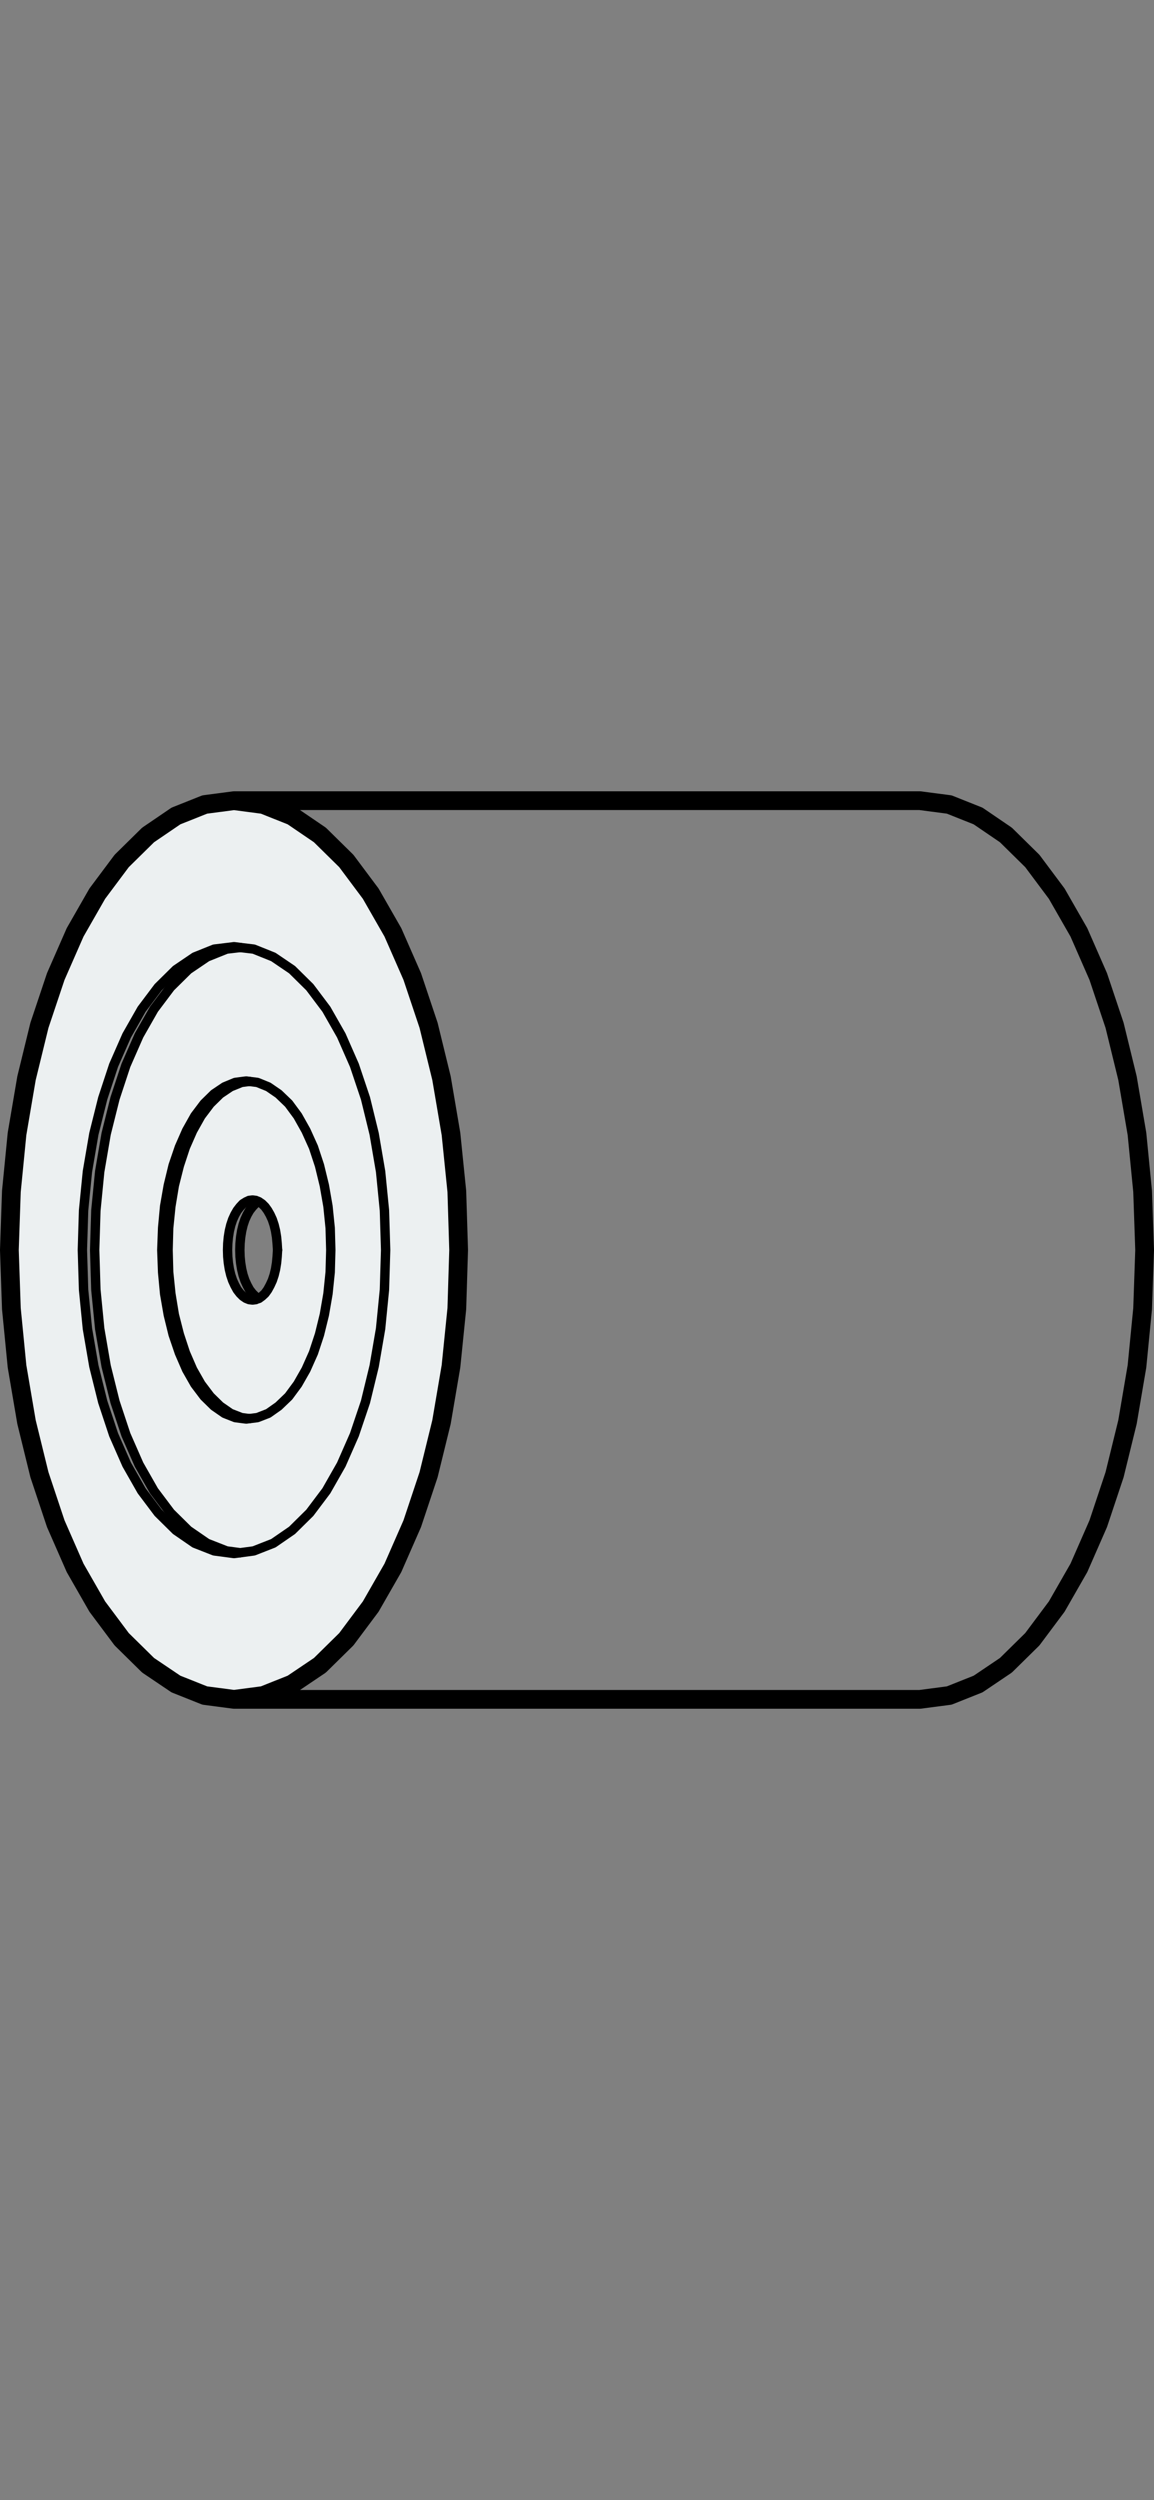 <?xml version="1.0" encoding="utf-8"?>
<!-- Generator: Adobe Illustrator 21.0.0, SVG Export Plug-In . SVG Version: 6.00 Build 0)  -->
<svg version="1.1" id="Layer_1" xmlns="http://www.w3.org/2000/svg" xmlns:xlink="http://www.w3.org/1999/xlink" x="0px" y="0px"
	 viewBox="0 0 92.335 200" style="enable-background:new 0 0 92.335 200;" xml:space="preserve">
<rect x="0" y="0" width="92.335" height="200" fill="#808080" stroke="none"/>
<style type="text/css">
	.st0{fill:#ECF0F1;}
	.st1{fill:none;stroke:#000000;stroke-width:0.75;stroke-linecap:round;stroke-linejoin:round;}
	.st2{fill:none;stroke:#000000;stroke-width:1.5;stroke-linecap:round;stroke-linejoin:round;}
</style>
<g>
	<g id="XMLID_57_">
		<g>
			<path class="st0" d="M16.384,135.64l-2.307-0.92l-2.227-1.5l-2.114-2.081
				l-1.952-2.614l-1.775-3.098l-1.549-3.533l-1.307-3.921l-1.033-4.211
				l-0.758-4.453l-0.452-4.614L0.75,100l0.161-4.695l0.452-4.598l0.758-4.453
				l1.033-4.227l1.307-3.904l1.549-3.533l1.775-3.098l1.952-2.614l2.114-2.081
				l2.227-1.517l2.307-0.92l2.339-0.307l2.339,0.307l2.307,0.92l2.227,1.517
				l2.114,2.081l1.952,2.614l1.775,3.098l1.549,3.533l1.307,3.904l1.033,4.227
				l0.758,4.453l0.468,4.598l0.145,4.695l-0.145,4.695l-0.468,4.614l-0.758,4.453
				l-1.033,4.211l-1.307,3.921l-1.549,3.533l-1.775,3.098l-1.952,2.614
				l-2.114,2.081l-2.227,1.5l-2.307,0.92l-2.339,0.307L16.384,135.64z
				 M30.856,100l-0.097-3.162l-0.307-3.114l-0.516-3.017l-0.694-2.84
				l-0.887-2.646l-1.049-2.388l-1.194-2.097l-1.323-1.759l-1.42-1.404l-1.5-1.016
				l-1.565-0.629l-1.081-0.129l-0.5-0.065l-0.113,0.016l-1.468,0.177l-1.565,0.629
				l-1.5,1.016l-1.42,1.404l-1.323,1.759l-1.194,2.097l-1.049,2.388
				l-0.871,2.646l-0.71,2.84l-0.516,3.017l-0.307,3.114l-0.097,3.162
				l0.097,3.178l0.307,3.114l0.516,3.001l0.71,2.856l0.871,2.63l1.049,2.388
				l1.194,2.097l1.323,1.759l1.42,1.404l1.5,1.033l1.565,0.613l1.468,0.194
				l0.113,0.016l0.5-0.065l1.081-0.145l1.565-0.613l1.5-1.033l1.42-1.404
				l1.323-1.759l1.194-2.097l1.049-2.388l0.887-2.63l0.694-2.856l0.516-3.001
				l0.307-3.114L30.856,100z"/>
			<path class="st0" d="M26.468,100l-0.048-1.759l-0.177-1.742l-0.29-1.662l-0.387-1.597
				l-0.484-1.468l-0.597-1.323l-0.661-1.178l-0.726-0.984l-0.807-0.774l-0.823-0.565
				l-0.871-0.355l-0.645-0.081l-0.242-0.032l-0.145,0.016l-0.742,0.097
				l-0.855,0.355l-0.839,0.565l-0.791,0.774l-0.742,0.984l-0.661,1.178
				l-0.581,1.323l-0.5,1.468l-0.387,1.597l-0.29,1.662l-0.161,1.742l-0.065,1.759
				l0.065,1.775l0.161,1.726l0.29,1.678l0.387,1.581l0.5,1.468l0.581,1.339
				l0.661,1.162l0.742,0.984l0.791,0.774l0.839,0.581l0.855,0.339l0.742,0.097
				l0.145,0.016l0.242-0.032l0.645-0.081l0.871-0.339l0.823-0.581l0.807-0.774
				l0.726-0.984l0.661-1.162l0.597-1.339l0.484-1.468l0.387-1.581l0.29-1.678
				l0.177-1.726L26.468,100z M16.561,76.557l1.565-0.629l1.097-0.129
				l1.081,0.129l1.565,0.629l1.5,1.016l1.42,1.404l1.323,1.759l1.194,2.097
				l1.049,2.388l0.887,2.646l0.694,2.84l0.516,3.017l0.307,3.114l0.097,3.162
				l-0.097,3.178l-0.307,3.114l-0.516,3.001l-0.694,2.856l-0.887,2.63
				l-1.049,2.388l-1.194,2.097l-1.323,1.759l-1.42,1.404l-1.5,1.033l-1.565,0.613
				l-1.081,0.145l-1.097-0.145l-1.565-0.613l-1.5-1.033l-1.42-1.404
				l-1.323-1.759l-1.194-2.097l-1.049-2.388l-0.871-2.63l-0.71-2.856
				l-0.516-3.001l-0.307-3.114L7.575,100l0.097-3.162l0.307-3.114l0.516-3.017
				l0.71-2.84l0.871-2.646l1.049-2.388l1.194-2.097l1.323-1.759l1.42-1.404
				L16.561,76.557z"/>
			<path class="st0" d="M26.419,98.241l-0.177-1.742l-0.29-1.662l-0.387-1.597l-0.484-1.468
				l-0.597-1.323l-0.661-1.178l-0.726-0.984l-0.807-0.774l-0.823-0.565l-0.871-0.355
				l-0.645-0.081l-0.629,0.081l-0.871,0.355l-0.839,0.565l-0.791,0.774
				l-0.742,0.984l-0.661,1.178l-0.581,1.323l-0.484,1.468l-0.403,1.597l-0.274,1.662
				l-0.177,1.742l-0.048,1.759l0.048,1.775l0.177,1.726l0.274,1.678l0.403,1.581
				l0.484,1.468l0.581,1.339l0.661,1.162l0.742,0.984l0.791,0.774l0.839,0.581
				l0.871,0.339l0.629,0.081l0.645-0.081l0.871-0.339l0.823-0.581l0.807-0.774
				l0.726-0.984l0.661-1.162l0.597-1.339l0.484-1.468l0.387-1.581l0.29-1.678
				l0.177-1.726l0.048-1.775L26.419,98.241z M22.176,100.532l-0.048,0.5
				l-0.081,0.5l-0.113,0.468l-0.145,0.436l-0.177,0.387l-0.194,0.355
				l-0.21,0.29l-0.242,0.226L20.724,103.872h-0.032h-0.016l-0.21,0.097
				l-0.258,0.032l-0.274-0.032L19.692,103.872l-0.258-0.177l-0.226-0.226l-0.226-0.29
				l-0.194-0.355l-0.177-0.387l-0.145-0.436l-0.113-0.468l-0.081-0.5
				l-0.048-0.5l-0.016-0.532l0.016-0.516l0.048-0.516l0.081-0.5l0.113-0.468
				l0.145-0.436l0.177-0.387l0.194-0.339l0.226-0.29l0.226-0.242l0.258-0.161
				l0.242-0.113l0.274-0.032l0.258,0.032l0.226,0.097l0.032,0.016l0.242,0.161
				l0.242,0.242l0.21,0.29l0.194,0.339l0.177,0.387l0.145,0.436l0.113,0.468
				l0.081,0.5l0.048,0.516l0.032,0.516L22.176,100.532z"/>
		</g>
		<g>
			<polyline class="st1" points="30.856,100 30.76,96.838 30.453,93.724 29.937,90.707 
				29.243,87.867 28.356,85.221 27.307,82.833 26.113,80.736 24.79,78.977 
				23.37,77.574 21.87,76.557 20.305,75.928 19.224,75.799 18.723,75.734 
				18.611,75.75 17.142,75.928 15.577,76.557 14.077,77.574 12.657,78.977 
				11.334,80.736 10.14,82.833 9.091,85.221 8.22,87.867 7.51,90.707 
				6.994,93.724 6.687,96.838 6.591,100 6.687,103.178 6.994,106.292 
				7.51,109.293 8.22,112.149 9.091,114.779 10.14,117.167 11.334,119.264 
				12.657,121.023 14.077,122.426 15.577,123.459 17.142,124.072 18.611,124.266 
				18.723,124.282 19.224,124.217 20.305,124.072 21.87,123.459 23.37,122.426 
				24.79,121.023 26.113,119.264 27.307,117.167 28.356,114.779 29.243,112.149 
				29.937,109.293 30.453,106.292 30.76,103.178 30.856,100 			"/>
			<polyline class="st1" points="26.468,100 26.419,98.241 26.242,96.499 25.952,94.837 
				25.564,93.24 25.08,91.772 24.483,90.449 23.822,89.271 23.096,88.287 
				22.289,87.512 21.466,86.947 20.595,86.593 19.95,86.512 19.708,86.48 
				19.562,86.496 18.82,86.593 17.965,86.947 17.126,87.512 16.336,88.287 
				15.593,89.271 14.932,90.449 14.351,91.772 13.851,93.24 13.464,94.837 
				13.173,96.499 13.012,98.241 12.947,100 13.012,101.775 13.173,103.501 
				13.464,105.179 13.851,106.76 14.351,108.228 14.932,109.568 15.593,110.729 
				16.336,111.713 17.126,112.488 17.965,113.069 18.82,113.407 19.562,113.504 
				19.708,113.52 19.95,113.488 20.595,113.407 21.466,113.069 22.289,112.488 
				23.096,111.713 23.822,110.729 24.483,109.568 25.08,108.228 25.564,106.76 
				25.952,105.179 26.242,103.501 26.419,101.775 26.468,100 			"/>
			<polyline class="st1" points="19.224,124.217 18.126,124.072 16.561,123.459 15.061,122.426 
				13.641,121.023 12.318,119.264 11.124,117.167 10.076,114.779 9.204,112.149 
				8.494,109.293 7.978,106.292 7.672,103.178 7.575,100 7.672,96.838 
				7.978,93.724 8.494,90.707 9.204,87.867 10.076,85.221 11.124,82.833 
				12.318,80.736 13.641,78.977 15.061,77.574 16.561,76.557 18.126,75.928 
				19.224,75.799 			"/>
			<polyline class="st1" points="19.95,113.488 19.32,113.407 18.449,113.069 17.61,112.488 
				16.82,111.713 16.077,110.729 15.416,109.568 14.835,108.228 14.351,106.76 
				13.948,105.179 13.673,103.501 13.496,101.775 13.448,100 13.496,98.241 
				13.673,96.499 13.948,94.837 14.351,93.24 14.835,91.772 15.416,90.449 
				16.077,89.271 16.82,88.287 17.61,87.512 18.449,86.947 19.32,86.593 
				19.95,86.512 			"/>
			<polyline class="st1" points="20.692,103.872 20.724,103.872 20.966,103.695 21.208,103.469 
				21.418,103.178 21.611,102.823 21.789,102.436 21.934,102.001 22.047,101.533 
				22.128,101.033 22.176,100.532 22.208,100 			"/>
			<polyline class="st1" points="22.208,100 22.176,99.484 22.128,98.967 22.047,98.467 
				21.934,97.999 21.789,97.564 21.611,97.177 21.418,96.838 21.208,96.547 
				20.966,96.305 20.724,96.144 20.692,96.128 20.466,96.031 20.208,95.999 
				19.934,96.031 19.692,96.144 19.433,96.305 19.207,96.547 18.982,96.838 
				18.788,97.177 18.611,97.564 18.465,97.999 18.352,98.467 18.272,98.967 
				18.223,99.484 18.207,100 18.223,100.532 18.272,101.033 18.352,101.533 
				18.465,102.001 18.611,102.436 18.788,102.823 18.982,103.178 19.207,103.469 
				19.433,103.695 19.692,103.872 19.934,103.969 20.208,104.001 20.466,103.969 
				20.676,103.872 			"/>
			<polyline class="st1" points="20.692,103.872 20.676,103.872 20.418,103.695 20.192,103.469 
				19.966,103.178 19.772,102.823 19.595,102.436 19.449,102.001 19.337,101.533 
				19.256,101.033 19.207,100.532 19.191,100 19.207,99.484 19.256,98.967 
				19.337,98.467 19.449,97.999 19.595,97.564 19.772,97.177 19.966,96.838 
				20.192,96.547 20.418,96.305 20.676,96.144 20.692,96.128 			"/>
			<polyline class="st2" points="18.723,135.947 21.063,135.64 23.37,134.721 25.597,133.22 
				27.71,131.139 29.662,128.525 31.437,125.427 32.986,121.894 34.293,117.973 
				35.326,113.762 36.084,109.309 36.552,104.695 36.697,100 36.552,95.305 
				36.084,90.707 35.326,86.254 34.293,82.027 32.986,78.122 31.437,74.589 
				29.662,71.491 27.71,68.877 25.597,66.796 23.37,65.279 21.063,64.36 
				18.723,64.053 16.384,64.36 14.077,65.279 11.85,66.796 9.737,68.877 
				7.784,71.491 6.01,74.589 4.461,78.122 3.154,82.027 2.121,86.254 
				1.363,90.707 0.911,95.305 0.75,100 0.911,104.695 1.363,109.309 2.121,113.762 
				3.154,117.973 4.461,121.894 6.01,125.427 7.784,128.525 9.737,131.139 
				11.85,133.22 14.077,134.721 16.384,135.64 18.723,135.947 70.288,135.947 
				71.95,135.947 73.612,135.947 75.951,135.64 78.259,134.721 80.485,133.22 
				82.599,131.139 84.551,128.525 86.326,125.427 87.874,121.894 89.181,117.973 
				90.214,113.762 90.972,109.309 91.424,104.695 91.585,100 91.424,95.305 
				90.972,90.707 90.214,86.254 89.181,82.027 87.874,78.122 86.326,74.589 
				84.551,71.491 82.599,68.877 80.485,66.796 78.259,65.279 75.951,64.36 
				73.612,64.053 71.95,64.053 70.288,64.053 18.723,64.053 			"/>
		</g>
	</g>
</g>
</svg>
